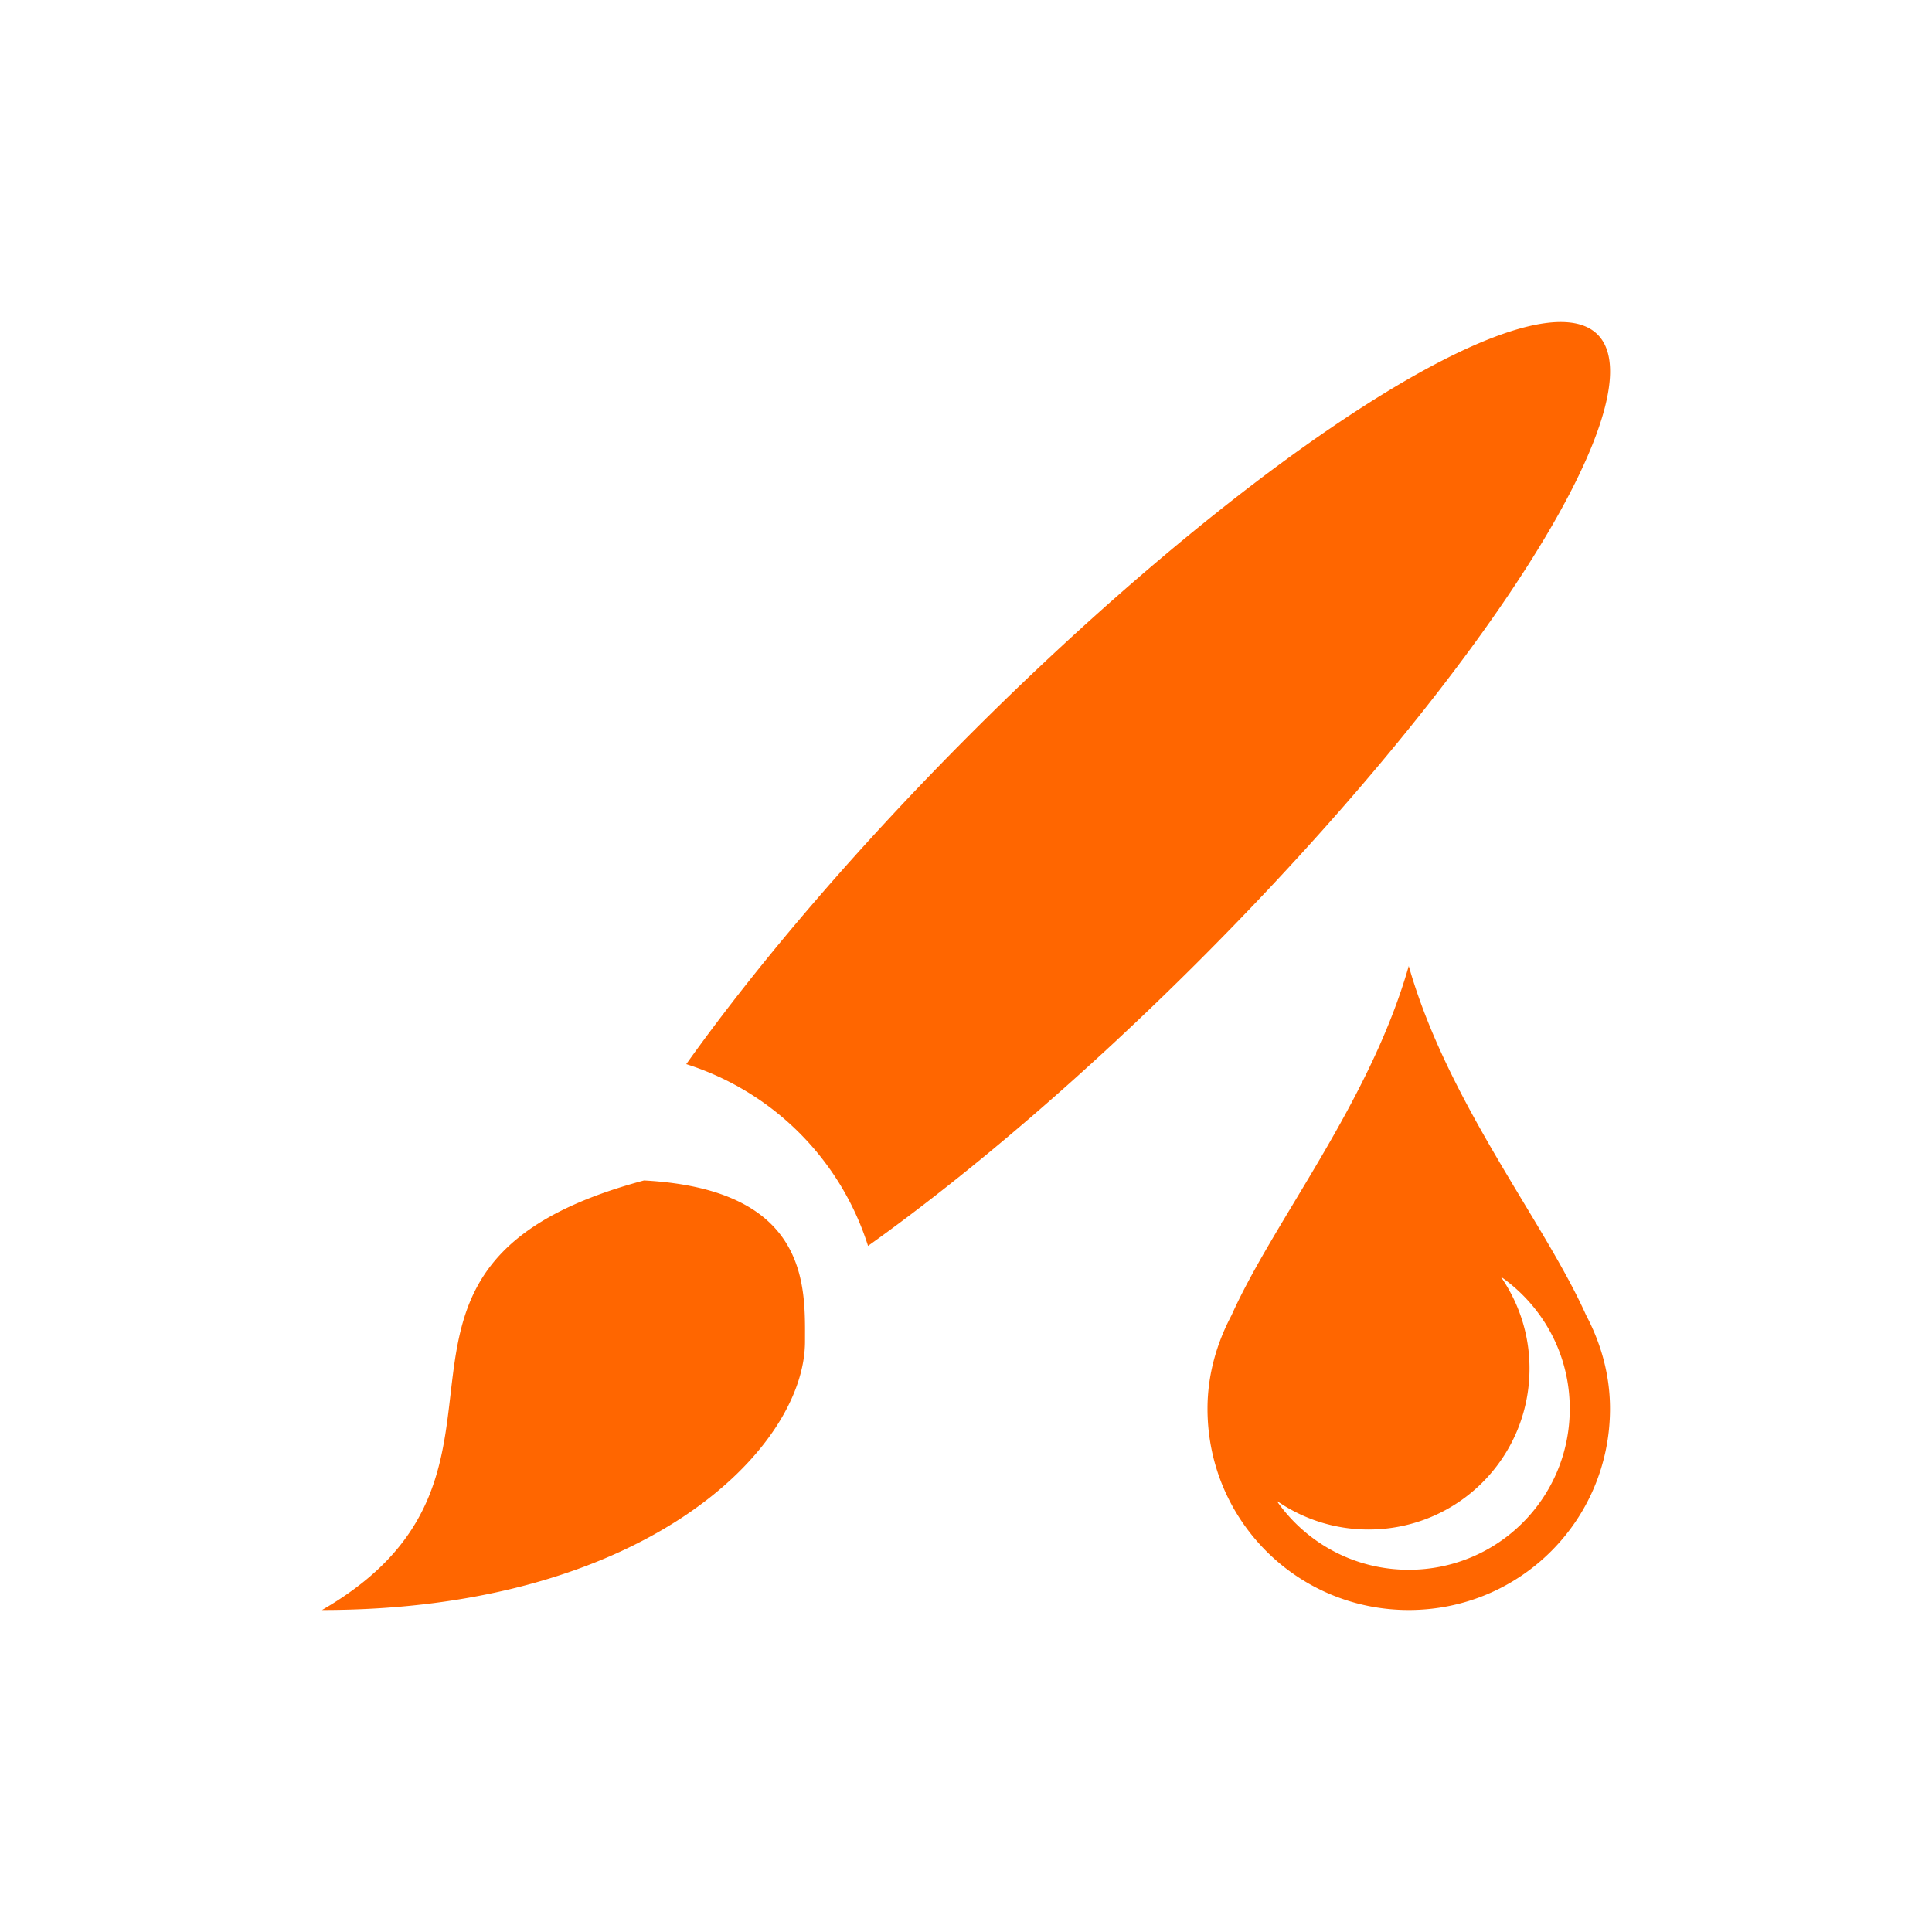 <svg xmlns="http://www.w3.org/2000/svg" viewBox="0 0 24 24" width="24" height="24">
  <defs id="defs3051">
    <style type="text/css" id="current-color-scheme">
      .ColorScheme-Text {
        color:#232629;
      }
      </style>
  </defs>
  <g transform="translate(1,1)">
    <path style="fill:#ff6600;fill-opacity:1;stroke:none" d="M 18.514 3.008 A 2 9 45 0 0 11.068 8.105 A 2 9 45 0 0 7.525 12.219 C 8.601 12.561 9.441 13.4 9.783 14.477 A 2 9 45 0 0 13.896 10.934 A 2 9 45 0 0 18.846 3.156 A 2 9 45 0 0 18.514 3.008 z M 16.5 11 C 16.014 12.703 14.824 14.166 14.299 15.338 C 14.115 15.686 14 16.077 14 16.5 C 14 17.885 15.115 19 16.5 19 C 17.885 19 19 17.885 19 16.5 C 19 16.077 18.887 15.686 18.703 15.338 C 18.178 14.166 16.986 12.703 16.5 11 z M 7 13.664 C 3 14.736 6 17.268 3 19 C 7.003 19 9 16.999 9 15.664 C 9 14.999 9.068 13.775 7 13.664 z M 17.643 14.859 C 18.161 15.22 18.5 15.818 18.5 16.5 C 18.5 17.608 17.608 18.5 16.5 18.5 C 15.818 18.5 15.22 18.161 14.859 17.643 C 15.183 17.867 15.574 18 16 18 C 17.108 18 18 17.108 18 16 C 18 15.574 17.867 15.183 17.643 14.859 z " class="ColorScheme-Text"/>
  </g>
</svg>
